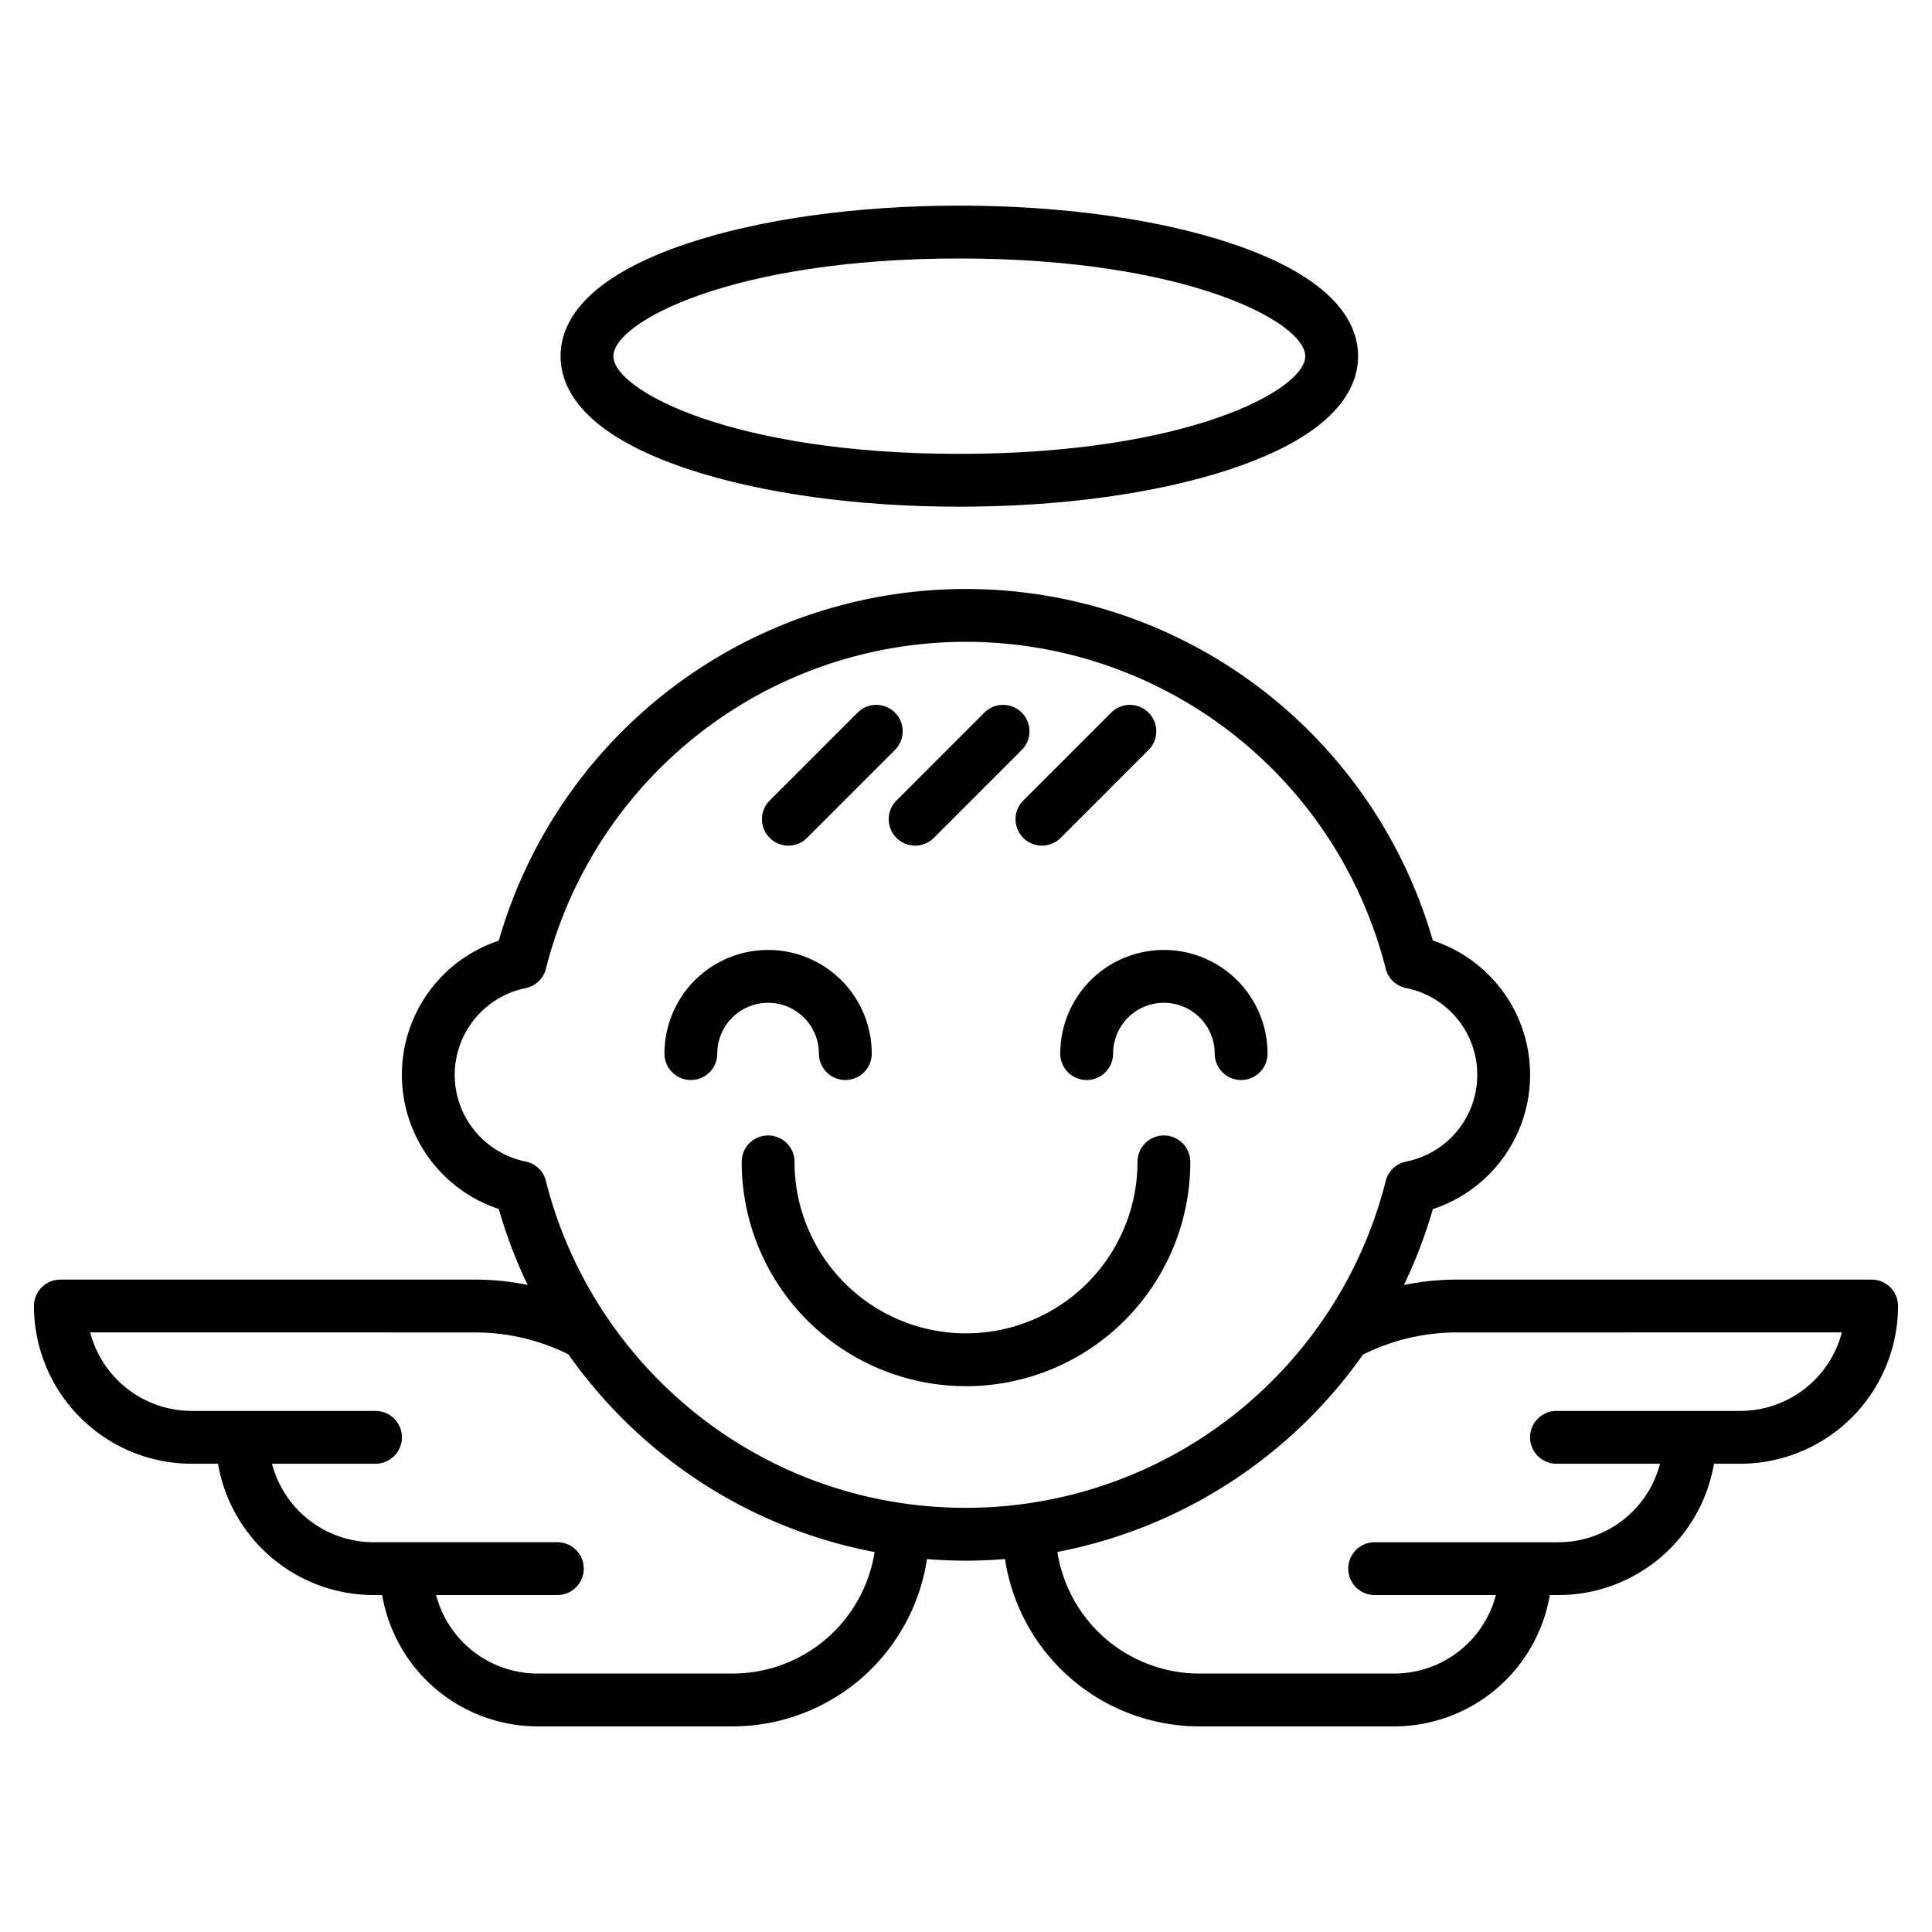 <svg id="Layer_1" height="512" viewBox="0 0 512 512" width="512" xmlns="http://www.w3.org/2000/svg" data-name="Layer 1"><path d="m50.8 387.908h6.981a41.858 41.858 0 0 0 41.2 34.8h2.3a41.858 41.858 0 0 0 41.2 34.8h51.7a52.129 52.129 0 0 0 51.476-44.336c3.422.27 6.862.423 10.292.423 3.485 0 6.947-.155 10.387-.433a52.145 52.145 0 0 0 51.49 44.346h51.694a41.858 41.858 0 0 0 41.2-34.8h2.3a41.858 41.858 0 0 0 41.2-34.8h6.98a41.845 41.845 0 0 0 41.8-41.8 7 7 0 0 0 -7-7h-109.954a69.687 69.687 0 0 0 -14 1.433 127.632 127.632 0 0 0 7.67-20.118 37.449 37.449 0 0 0 0-71.167 128.789 128.789 0 0 0 -247.541.039 37.442 37.442 0 0 0 0 71.089 128.027 128.027 0 0 0 7.652 20.133 69.664 69.664 0 0 0 -13.877-1.409h-109.95a7 7 0 0 0 -7 7 41.845 41.845 0 0 0 41.8 41.8zm437.309-34.8a27.845 27.845 0 0 1 -26.905 20.8h-48.72a7 7 0 0 0 0 14h27.441a27.847 27.847 0 0 1 -26.9 20.8h-48.725a7 7 0 0 0 0 14h32.124a27.848 27.848 0 0 1 -26.905 20.8h-51.691a38.125 38.125 0 0 1 -37.617-32.225 128.806 128.806 0 0 0 80.989-52.295 55.779 55.779 0 0 1 24.842-5.878zm-367.609-68.266a23.474 23.474 0 0 1 18.767-22.967 7 7 0 0 0 5.407-5.154 114.782 114.782 0 0 1 222.547-.022 7 7 0 0 0 5.428 5.156 23.441 23.441 0 0 1 0 45.972 7 7 0 0 0 -5.428 5.157 113.837 113.837 0 0 1 -16.5 36.576c-.028.041-.058.08-.085.121a114.793 114.793 0 0 1 -94.689 49.911 116.623 116.623 0 0 1 -15.765-1.072 114.01 114.01 0 0 1 -60.982-28.367 115.365 115.365 0 0 1 -18-20.561l-.048-.07a113.941 113.941 0 0 1 -16.478-36.56 7 7 0 0 0 -5.407-5.154 23.475 23.475 0 0 1 -18.767-22.966zm5.45 68.268a55.772 55.772 0 0 1 24.669 5.792 129.5 129.5 0 0 0 19.213 21.656 127.927 127.927 0 0 0 61.947 30.748 38.11 38.11 0 0 1 -37.6 32.2h-51.7a27.848 27.848 0 0 1 -26.905-20.8h32.126a7 7 0 0 0 0-14h-48.721a27.847 27.847 0 0 1 -26.9-20.8h27.437a7 7 0 1 0 0-14h-48.716a27.845 27.845 0 0 1 -26.9-20.8z"/><path d="m308.445 300.908a7 7 0 0 0 -7 7 45.445 45.445 0 1 1 -90.89 0 7 7 0 0 0 -14 0 59.445 59.445 0 1 0 118.89 0 7 7 0 0 0 -7-7z"/><path d="m208.927 224.1a6.98 6.98 0 0 0 4.95-2.051l23.295-23.3a7 7 0 0 0 -9.9-9.9l-23.294 23.3a7 7 0 0 0 4.95 11.95z"/><path d="m237.577 222.05a7 7 0 0 0 9.9 0l23.294-23.3a7 7 0 1 0 -9.9-9.9l-23.3 23.3a7 7 0 0 0 .006 9.9z"/><path d="m271.177 222.05a7 7 0 0 0 9.9 0l23.3-23.3a7 7 0 1 0 -9.9-9.9l-23.295 23.3a7 7 0 0 0 -.005 9.9z"/><path d="m183.087 286.216a7 7 0 0 0 7-7 13.467 13.467 0 1 1 26.934 0 7 7 0 0 0 14 0 27.467 27.467 0 1 0 -54.934 0 7 7 0 0 0 7 7z"/><path d="m280.979 279.216a7 7 0 0 0 14 0 13.467 13.467 0 1 1 26.934 0 7 7 0 0 0 14 0 27.467 27.467 0 1 0 -54.934 0z"/><path d="m148.551 94.388c0 8.517 5.845 20.618 33.688 29.9 19.333 6.444 44.9 9.993 71.99 9.993s52.656-3.549 71.989-9.993c27.844-9.281 33.688-21.382 33.688-29.9s-5.844-20.618-33.688-29.9c-19.333-6.444-44.9-9.993-71.989-9.993s-52.657 3.549-71.99 9.993c-27.839 9.282-33.688 21.383-33.688 29.9zm197.355 0c0 9.036-31.486 25.892-91.677 25.892s-91.678-16.856-91.678-25.892 31.486-25.888 91.678-25.888 91.677 16.852 91.677 25.888z"/></svg>